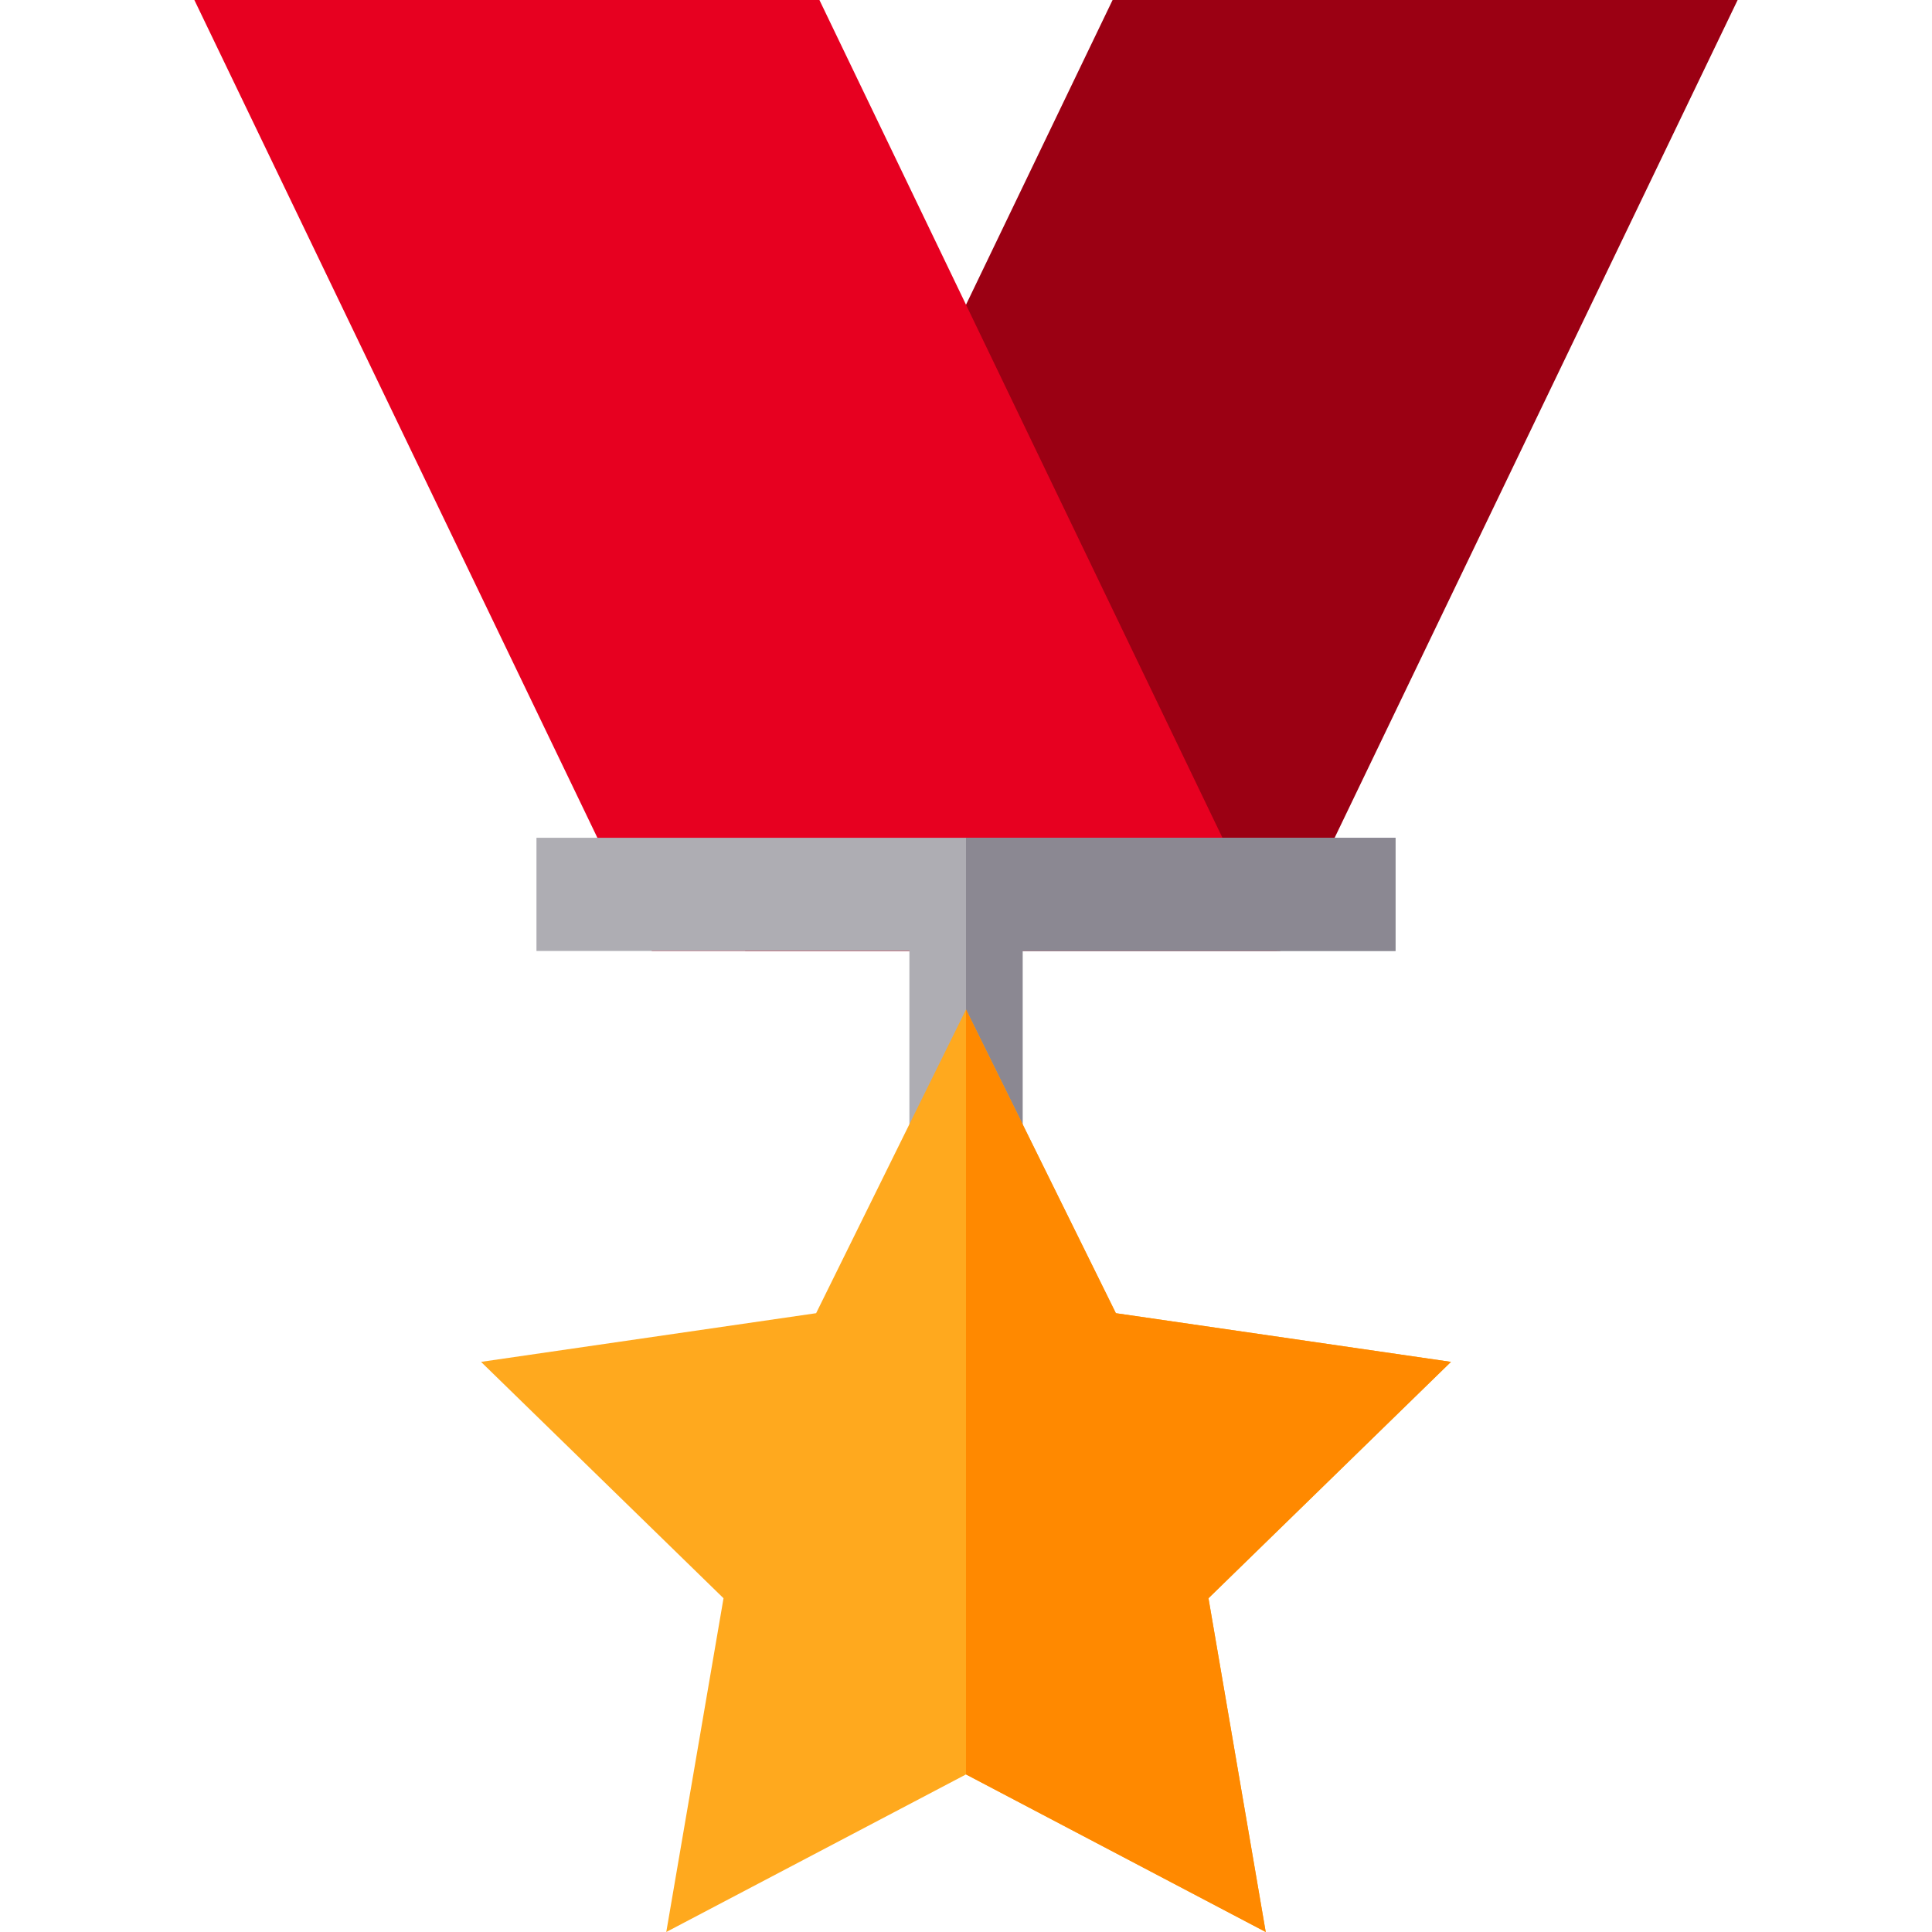 <?xml version="1.0" encoding="iso-8859-1"?>
<!-- Generator: Adobe Illustrator 19.0.0, SVG Export Plug-In . SVG Version: 6.00 Build 0)  -->
<svg version="1.1" id="Layer_1" xmlns="http://www.w3.org/2000/svg" xmlns:xlink="http://www.w3.org/1999/xlink" x="0px" y="0px"
	 viewBox="0 0 512 512" style="enable-background:new 0 0 512 512;" xml:space="preserve">
<polygon style="fill:#9B0013;" points="294.849,0 242.486,108.854 197.467,222.023 197.467,237.022 197.467,237.022 
	197.467,237.022 197.467,252.023 339.26,252.023 460.492,0 "/>
<polygon style="fill:#E70020;" points="217.156,0 51.508,0 172.746,252.02 338.394,252.02 "/>
<polygon style="fill:#AEADB3;" points="369.83,222.02 369.83,252.02 271,252.02 271,298.79 241,298.79 241,252.02 142.17,252.02 
	142.17,222.02 "/>
<polygon style="fill:#8B8892;" points="369.83,222.02 369.83,252.02 271,252.02 271,298.79 256,298.79 256,222.02 "/>
<polygon style="fill:#FFA91E;" points="320.26,423.55 335.43,512 256,470.24 176.57,512 191.74,423.55 127.48,360.91 216.28,348.01 
	256,267.54 295.72,348.01 384.52,360.91 "/>
<polygon style="fill:#FF8900;" points="320.26,423.55 335.43,512 256,470.24 256,267.54 295.72,348.01 384.52,360.91 "/>
<g>
</g>
<g>
</g>
<g>
</g>
<g>
</g>
<g>
</g>
<g>
</g>
<g>
</g>
<g>
</g>
<g>
</g>
<g>
</g>
<g>
</g>
<g>
</g>
<g>
</g>
<g>
</g>
<g>
</g>
</svg>

